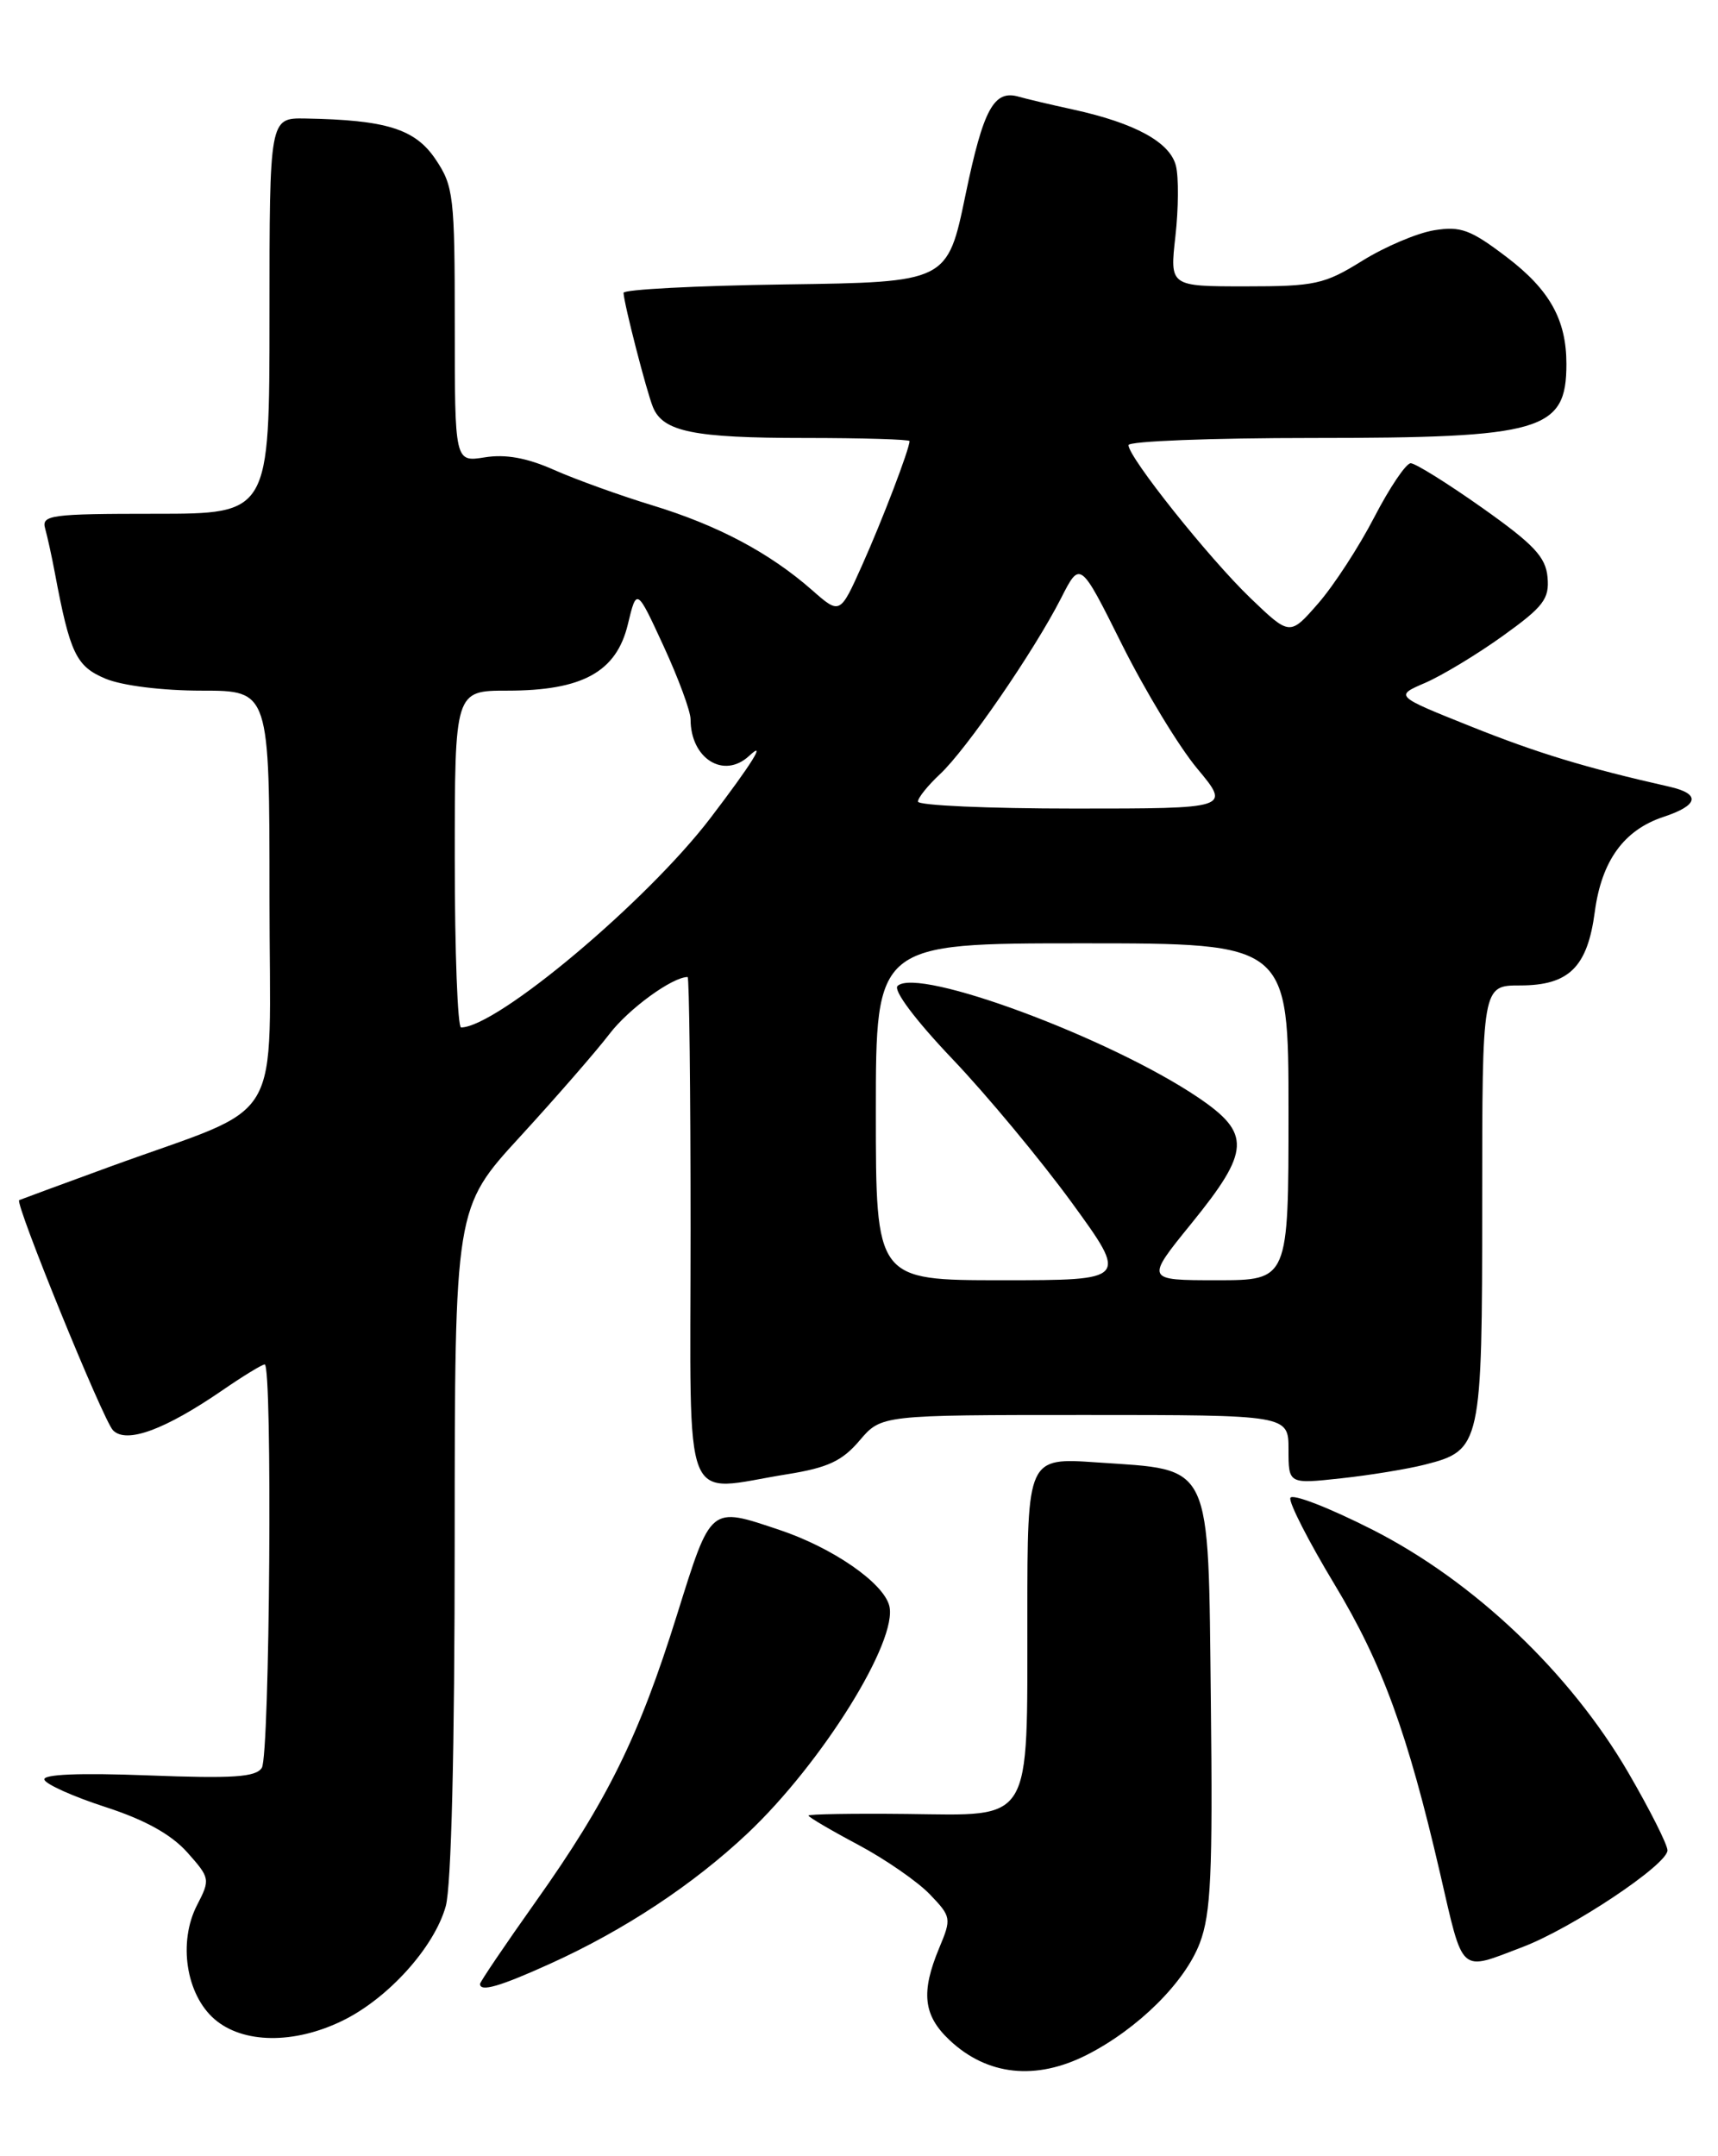 <?xml version="1.0" encoding="UTF-8" standalone="no"?>
<!DOCTYPE svg PUBLIC "-//W3C//DTD SVG 1.1//EN" "http://www.w3.org/Graphics/SVG/1.1/DTD/svg11.dtd" >
<svg xmlns="http://www.w3.org/2000/svg" xmlns:xlink="http://www.w3.org/1999/xlink" version="1.1" viewBox="0 0 204 256">
 <g >
 <path fill="currentColor"
d=" M 129.08 243.96 C 135.14 240.87 140.70 235.36 142.47 230.69 C 143.79 227.20 144.01 222.44 143.78 202.11 C 143.45 173.21 144.10 174.58 130.25 173.63 C 122.00 173.06 122.00 173.06 121.99 191.78 C 121.97 216.80 122.73 215.54 107.71 215.37 C 101.27 215.30 96.00 215.39 96.00 215.56 C 96.00 215.74 98.65 217.30 101.89 219.02 C 105.13 220.75 108.96 223.40 110.41 224.91 C 112.96 227.57 113.00 227.76 111.52 231.29 C 109.33 236.55 109.63 239.28 112.75 242.22 C 117.23 246.44 123.02 247.05 129.08 243.96 Z  M 40.62 239.94 C 46.06 237.31 51.57 231.21 52.93 226.32 C 53.59 223.93 53.99 207.75 53.99 182.95 C 54.00 143.40 54.00 143.40 61.77 134.94 C 66.04 130.28 70.81 124.80 72.37 122.76 C 74.64 119.78 79.83 116.00 81.65 116.00 C 81.84 116.00 82.00 129.50 82.00 146.00 C 82.00 180.14 80.78 177.06 93.50 175.03 C 98.30 174.26 100.01 173.46 102.07 171.03 C 104.65 168.00 104.65 168.00 128.82 168.00 C 153.00 168.00 153.00 168.00 153.00 172.10 C 153.00 176.20 153.00 176.20 159.25 175.52 C 162.69 175.15 167.17 174.41 169.21 173.89 C 175.88 172.19 176.00 171.63 176.00 142.78 C 176.00 117.00 176.00 117.00 180.50 117.00 C 186.30 117.00 188.50 114.83 189.37 108.26 C 190.18 102.20 192.82 98.55 197.52 96.99 C 201.71 95.61 201.98 94.26 198.25 93.41 C 188.26 91.15 182.57 89.42 174.63 86.24 C 165.61 82.63 165.61 82.63 169.24 81.07 C 171.24 80.20 175.39 77.70 178.45 75.50 C 183.28 72.04 183.99 71.10 183.76 68.55 C 183.55 66.13 182.14 64.64 176.01 60.30 C 171.88 57.38 168.06 55.00 167.51 55.00 C 166.95 55.01 165.01 57.89 163.19 61.40 C 161.37 64.92 158.37 69.53 156.52 71.65 C 153.16 75.50 153.16 75.50 148.47 71.00 C 143.54 66.26 134.00 54.30 134.00 52.85 C 134.00 52.38 143.83 52.00 155.85 52.00 C 183.15 52.00 186.00 51.17 186.00 43.21 C 186.00 37.98 184.02 34.42 178.94 30.55 C 174.62 27.26 173.46 26.83 170.29 27.34 C 168.27 27.67 164.43 29.30 161.75 30.97 C 157.26 33.76 156.15 34.00 147.88 34.00 C 138.90 34.00 138.90 34.00 139.57 28.06 C 139.94 24.79 139.97 21.02 139.63 19.68 C 138.93 16.89 134.79 14.62 127.45 13.01 C 124.73 12.42 121.83 11.73 121.00 11.49 C 118.02 10.61 116.77 12.91 114.65 23.12 C 112.50 33.50 112.50 33.50 93.25 33.77 C 82.66 33.92 74.02 34.37 74.04 34.77 C 74.10 36.10 76.77 46.47 77.53 48.33 C 78.72 51.26 82.35 52.00 95.57 52.00 C 102.40 52.00 108.00 52.17 108.00 52.37 C 108.00 53.30 104.76 61.78 102.37 67.11 C 99.74 72.98 99.74 72.98 96.41 70.05 C 91.37 65.63 85.25 62.38 77.50 60.01 C 73.65 58.84 68.39 56.94 65.81 55.80 C 62.58 54.36 60.03 53.90 57.56 54.30 C 54.00 54.87 54.00 54.87 54.00 38.59 C 54.00 23.27 53.86 22.09 51.71 18.90 C 49.29 15.31 45.88 14.24 36.25 14.07 C 32.00 14.00 32.00 14.00 32.00 37.50 C 32.00 61.00 32.00 61.00 18.43 61.00 C 5.99 61.00 4.91 61.15 5.36 62.75 C 5.63 63.71 6.15 66.08 6.51 68.00 C 8.31 77.59 9.04 79.12 12.53 80.58 C 14.52 81.41 19.28 82.00 23.97 82.00 C 32.00 82.00 32.00 82.00 32.00 106.54 C 32.00 134.54 34.22 130.80 13.00 138.54 C 7.22 140.65 2.40 142.43 2.28 142.49 C 1.72 142.79 12.26 168.65 13.42 169.82 C 15.01 171.44 19.56 169.77 26.42 165.06 C 28.86 163.38 31.12 162.00 31.43 162.00 C 32.37 162.00 32.04 208.39 31.09 209.89 C 30.39 211.00 27.67 211.18 17.57 210.79 C 9.40 210.48 5.05 210.66 5.27 211.30 C 5.45 211.85 8.71 213.31 12.50 214.54 C 17.20 216.06 20.30 217.78 22.22 219.91 C 24.95 222.98 24.98 223.13 23.40 226.19 C 21.13 230.59 22.09 236.82 25.49 239.75 C 28.86 242.64 34.89 242.72 40.62 239.94 Z  M 65.35 233.14 C 74.14 229.16 82.33 223.74 88.77 217.67 C 97.62 209.32 106.69 194.74 105.59 190.63 C 104.86 187.90 98.87 183.76 92.57 181.65 C 84.24 178.86 84.48 178.66 80.38 191.75 C 75.87 206.20 72.13 213.78 63.60 225.80 C 59.97 230.92 57.00 235.31 57.00 235.55 C 57.00 236.54 59.35 235.86 65.35 233.14 Z  M 180.79 231.17 C 186.68 228.93 198.00 221.38 198.00 219.69 C 198.00 219.01 195.91 214.87 193.36 210.48 C 186.46 198.62 175.05 187.77 163.03 181.65 C 157.82 179.00 153.40 177.29 153.22 177.85 C 153.03 178.40 155.40 183.03 158.47 188.12 C 164.14 197.52 167.14 205.75 170.99 222.38 C 173.81 234.58 173.22 234.05 180.79 231.17 Z  M 104.00 132.00 C 104.00 112.00 104.00 112.00 128.50 112.00 C 153.00 112.00 153.00 112.00 153.00 132.00 C 153.00 152.00 153.00 152.00 144.50 152.00 C 136.00 152.00 136.00 152.00 141.48 145.25 C 148.48 136.63 148.58 134.57 142.25 130.29 C 131.75 123.21 108.99 114.76 106.58 117.06 C 106.04 117.57 108.70 121.12 113.08 125.72 C 117.16 130.00 123.53 137.67 127.24 142.75 C 133.97 152.00 133.97 152.00 118.99 152.00 C 104.00 152.00 104.00 152.00 104.00 132.00 Z  M 54.00 102.00 C 54.00 82.00 54.00 82.00 60.25 82.00 C 69.16 82.00 73.19 79.78 74.55 74.14 C 75.60 69.78 75.60 69.78 78.80 76.72 C 80.56 80.54 82.00 84.44 82.00 85.40 C 82.00 90.07 85.94 92.54 88.95 89.75 C 91.09 87.76 89.29 90.66 84.37 97.11 C 76.84 106.99 59.05 121.94 54.75 121.99 C 54.34 122.00 54.00 113.00 54.00 102.00 Z  M 109.00 95.17 C 109.00 94.72 110.18 93.26 111.61 91.92 C 114.72 89.04 122.78 77.32 125.99 71.03 C 128.26 66.56 128.26 66.56 133.23 76.53 C 135.97 82.01 139.98 88.64 142.16 91.25 C 146.12 96.00 146.12 96.00 127.56 96.00 C 117.35 96.00 109.00 95.63 109.00 95.17 Z "/>
</g>
</svg>